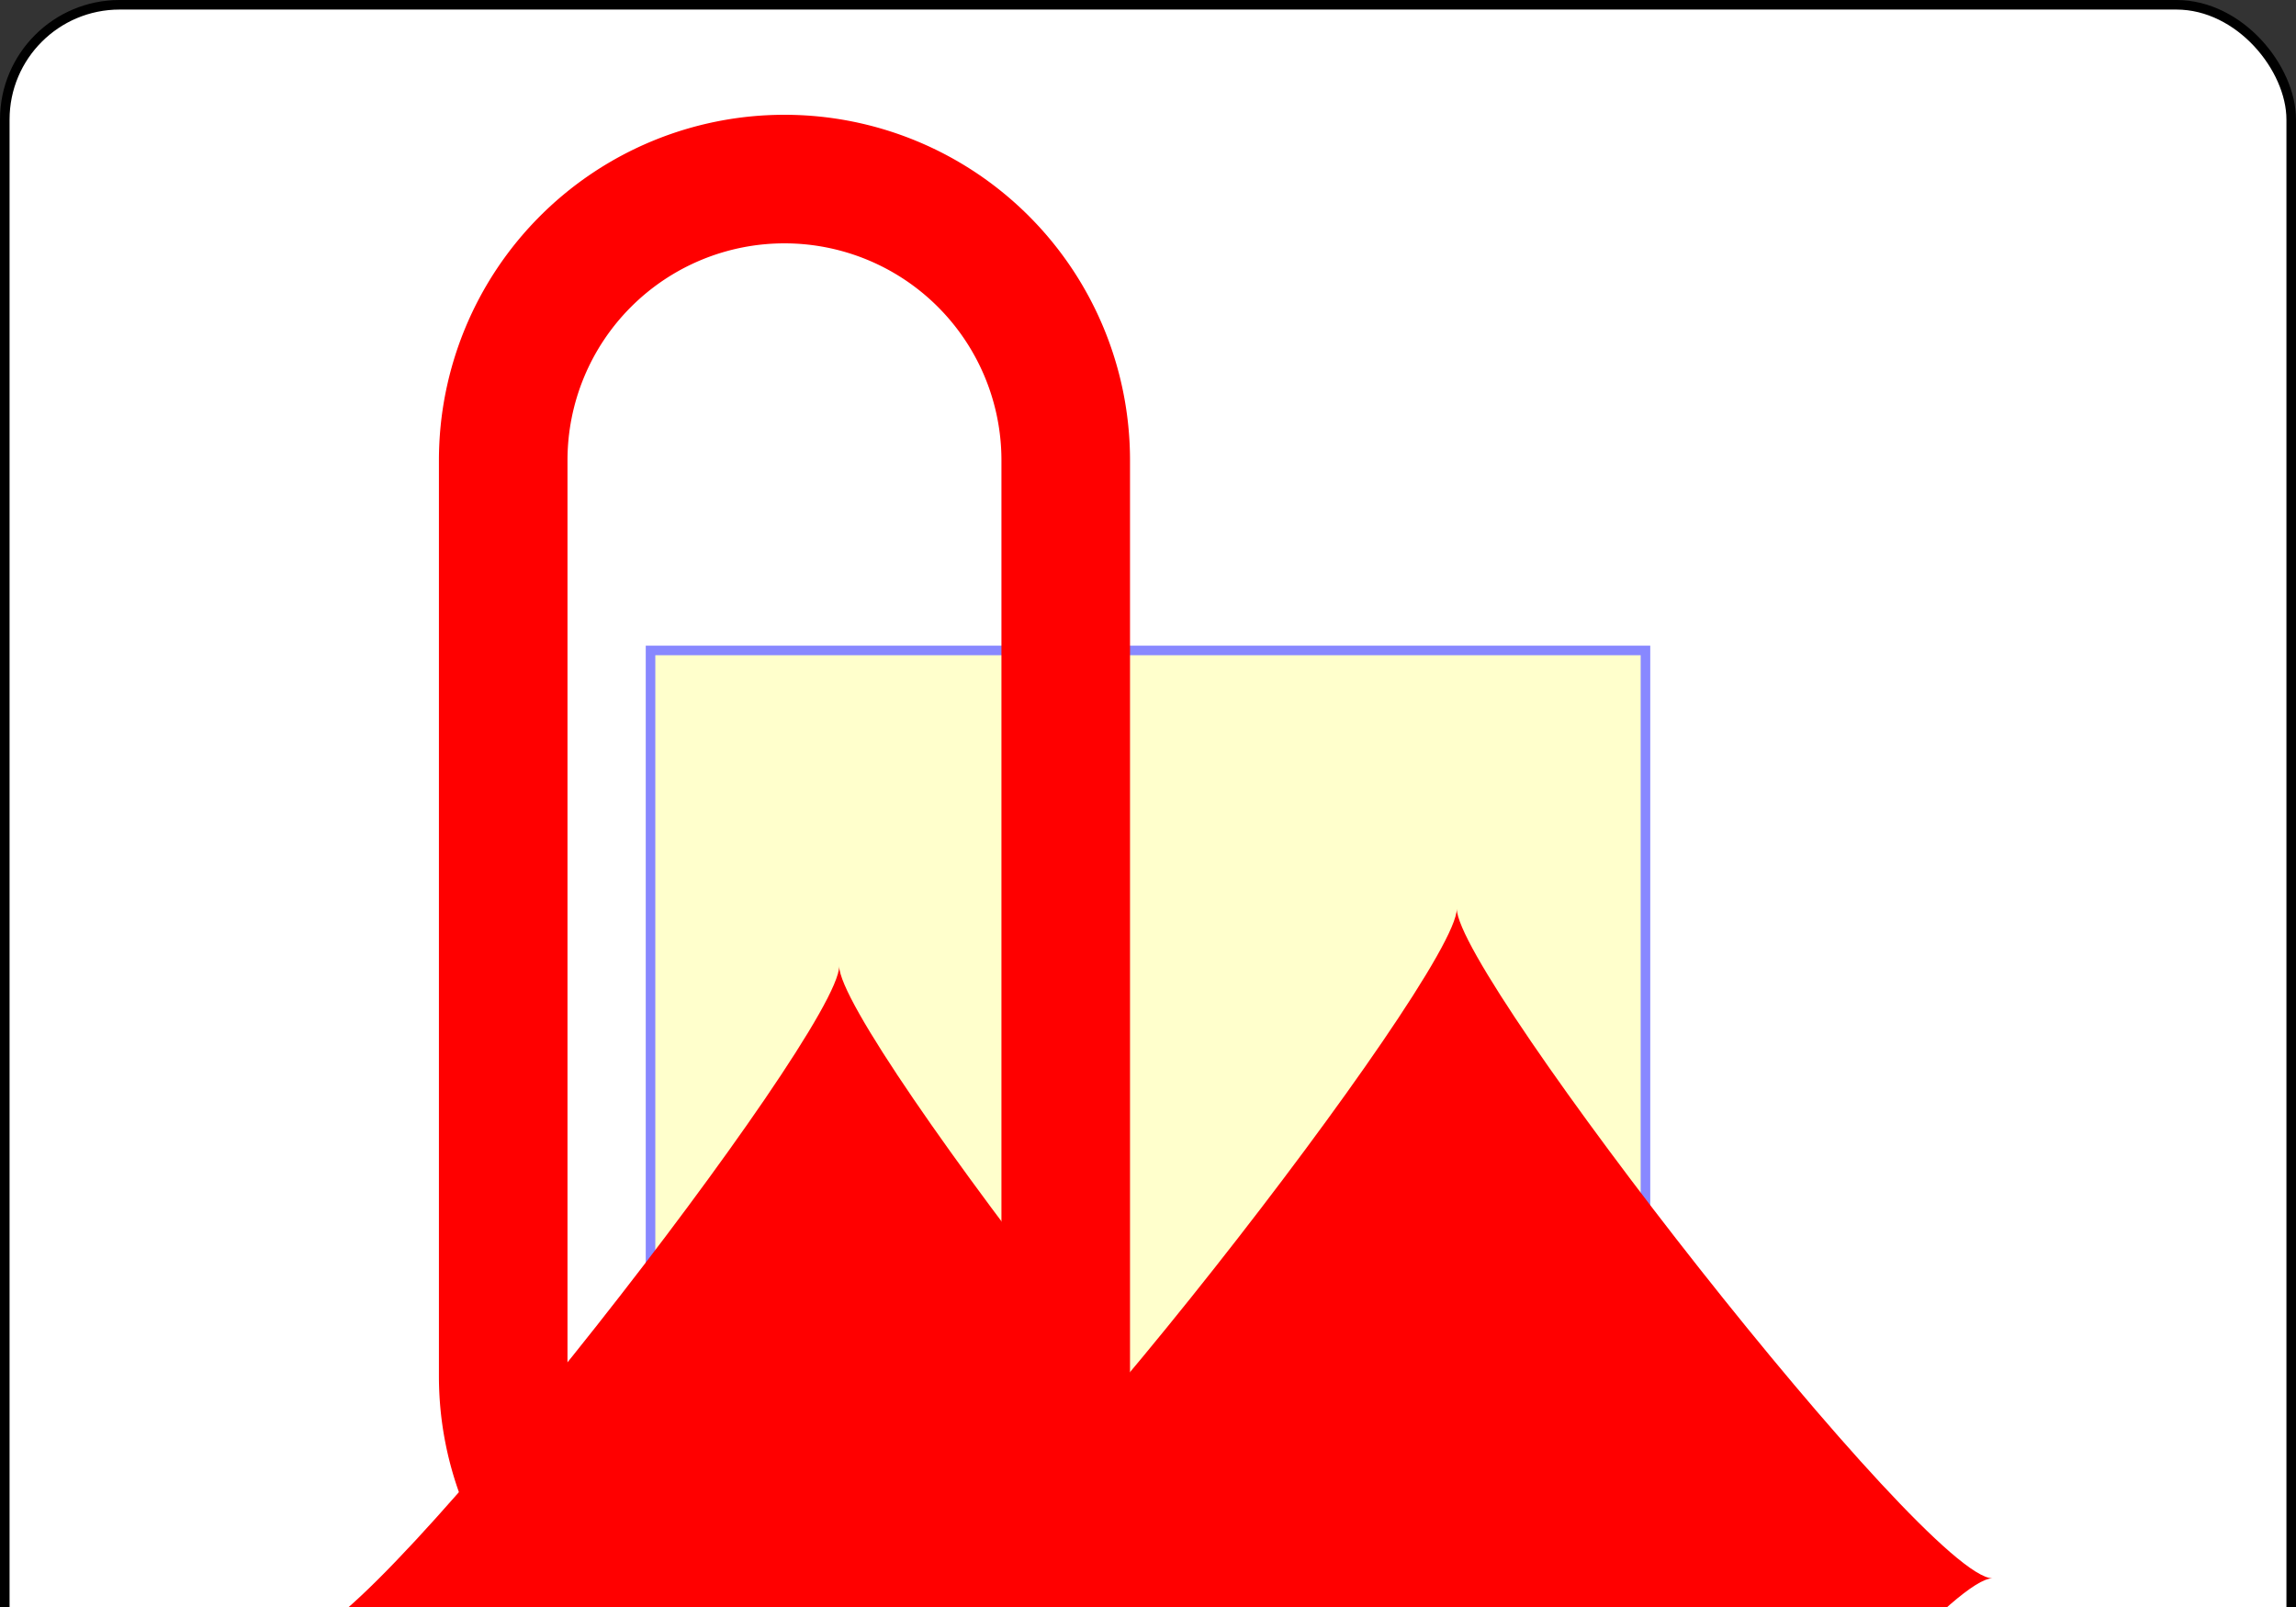 <?xml version="1.0" encoding="UTF-8" standalone="no"?>
<svg xmlns:xlink="http://www.w3.org/1999/xlink" xmlns="http://www.w3.org/2000/svg" class="card" face="0D" height="1.75in" preserveAspectRatio="none"
     viewBox="-120 -168 240 168" width="2.5in">
    <rect x="-120" y="-168" width="240" height="168" fill="#333333" stroke="none"/>
    <symbol id="SD0" viewBox="-600 -600 1200 1200" preserveAspectRatio="xMinYMid">
        <path d="M-400 0C-350 0 0 -450 0 -500C0 -450 350 0 400 0C350 0 0 450 0 500C0 450 -350 0 -400 0Z" fill="red"></path>
    </symbol>
    <symbol id="VD0" viewBox="-500 -500 1000 1000" preserveAspectRatio="xMinYMid">
        <path d="M-175 0L-175 -285A175 175 0 0 1 175 -285L175 285A175 175 0 0 1 -175 285Z" stroke="red" stroke-width="80" stroke-linecap="square"
              stroke-miterlimit="1.5" fill="none"></path>
    </symbol>
    <defs>
        <rect id="XD0" width="104" height="200" x="-52" y="-100"></rect>
    </defs>
    <rect width="239" height="335" x="-119.5" y="-167.5" rx="12" ry="12" fill="white" stroke="black"></rect>
    <use xlink:href="#XD0" stroke="#88f" fill="#FFC"></use>
    <use xlink:href="#VD0" height="70" x="-122" y="-156"></use>
    <use xlink:href="#SD0" height="58.558" x="-116.279" y="-81"></use>
    <g transform="rotate(180)">
        <use xlink:href="#VD0" height="70" x="-122" y="-156"></use>
        <use xlink:href="#SD0" height="58.558" x="-116.279" y="-81"></use>
    </g>
</svg>